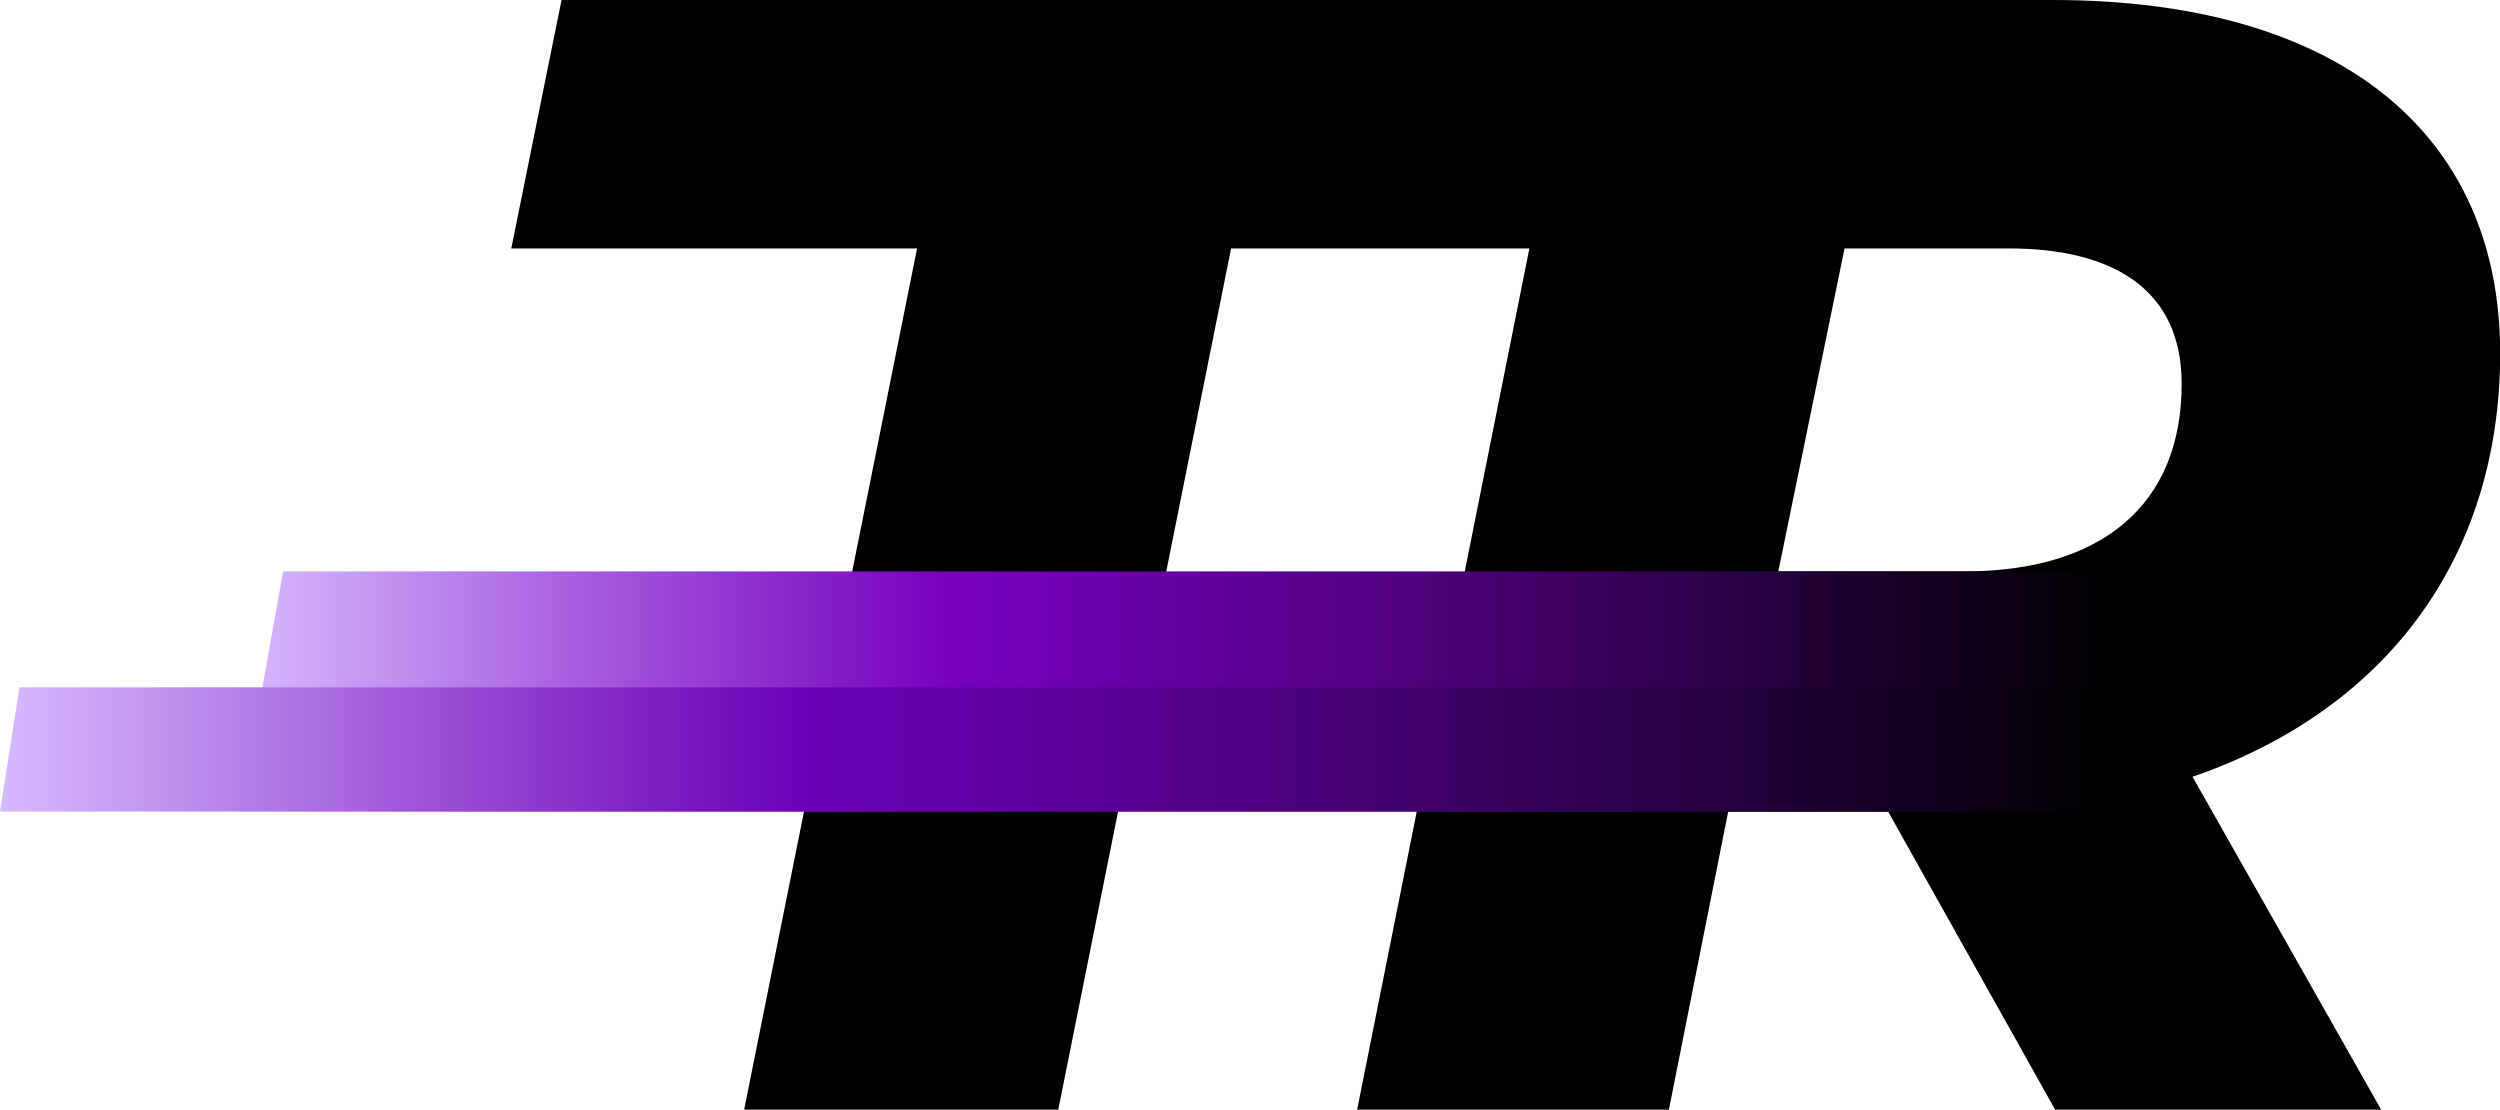 <svg xmlns="http://www.w3.org/2000/svg" xmlns:xlink="http://www.w3.org/1999/xlink" viewBox="0 0 301.89 134"><defs><linearGradient id="aaab7af9-a2d1-4778-bdc0-4e7633aa1a48" x1="29" y1="83.5" x2="255" y2="83.5" gradientUnits="userSpaceOnUse"><stop offset="0" stop-color="#d7baff"/><stop offset="0.24" stop-color="#983fd4"/><stop offset="0.38" stop-color="#7700bd"/><stop offset="0.45" stop-color="#6d00ae"/><stop offset="0.6" stop-color="#540085"/><stop offset="0.8" stop-color="#2b0045"/><stop offset="1"/></linearGradient><linearGradient id="e42e935d-d117-4407-baf1-7a4e5b07f34b" y1="90.5" x2="255" y2="90.5" gradientUnits="userSpaceOnUse"><stop offset="0" stop-color="#d7baff"/><stop offset="0.24" stop-color="#913fcf"/><stop offset="0.38" stop-color="#6c00b6"/><stop offset="0.46" stop-color="#6300a7"/><stop offset="0.61" stop-color="#4b007e"/><stop offset="0.82" stop-color="#25003e"/><stop offset="1"/></linearGradient></defs><g id="a3abb147-7191-465d-8960-d0ab50ae60ef" data-name="Layer 2"><g id="e33dcfbd-0caa-45e2-8ee9-6fe5e062f0c5" data-name="Layer 1"><path d="M110.74,30h-49L67.81,0H195.62L189.5,30H148.66L127.79,134H89.86Z"/><path d="M264.76,93.8,287.54,134H248.17L228,98H208.69l-7.16,36H163.88L190.68,0h57.23c34.27,0,54,15.89,54,42.69C301.89,67.38,288.11,85.76,264.76,93.8ZM242.53,30H222.74l-8,39H237.2c16.55,0,26.25-8,26.25-22.64C263.45,35.14,255.46,30,242.53,30Z"/><polygon points="29 98 255 98 255 69 34.19 69 29 98" style="fill:url(#aaab7af9-a2d1-4778-bdc0-4e7633aa1a48)"/><polygon points="0 98 255 98 255 83 2.35 83 0 98" style="fill:url(#e42e935d-d117-4407-baf1-7a4e5b07f34b)"/></g></g></svg>
